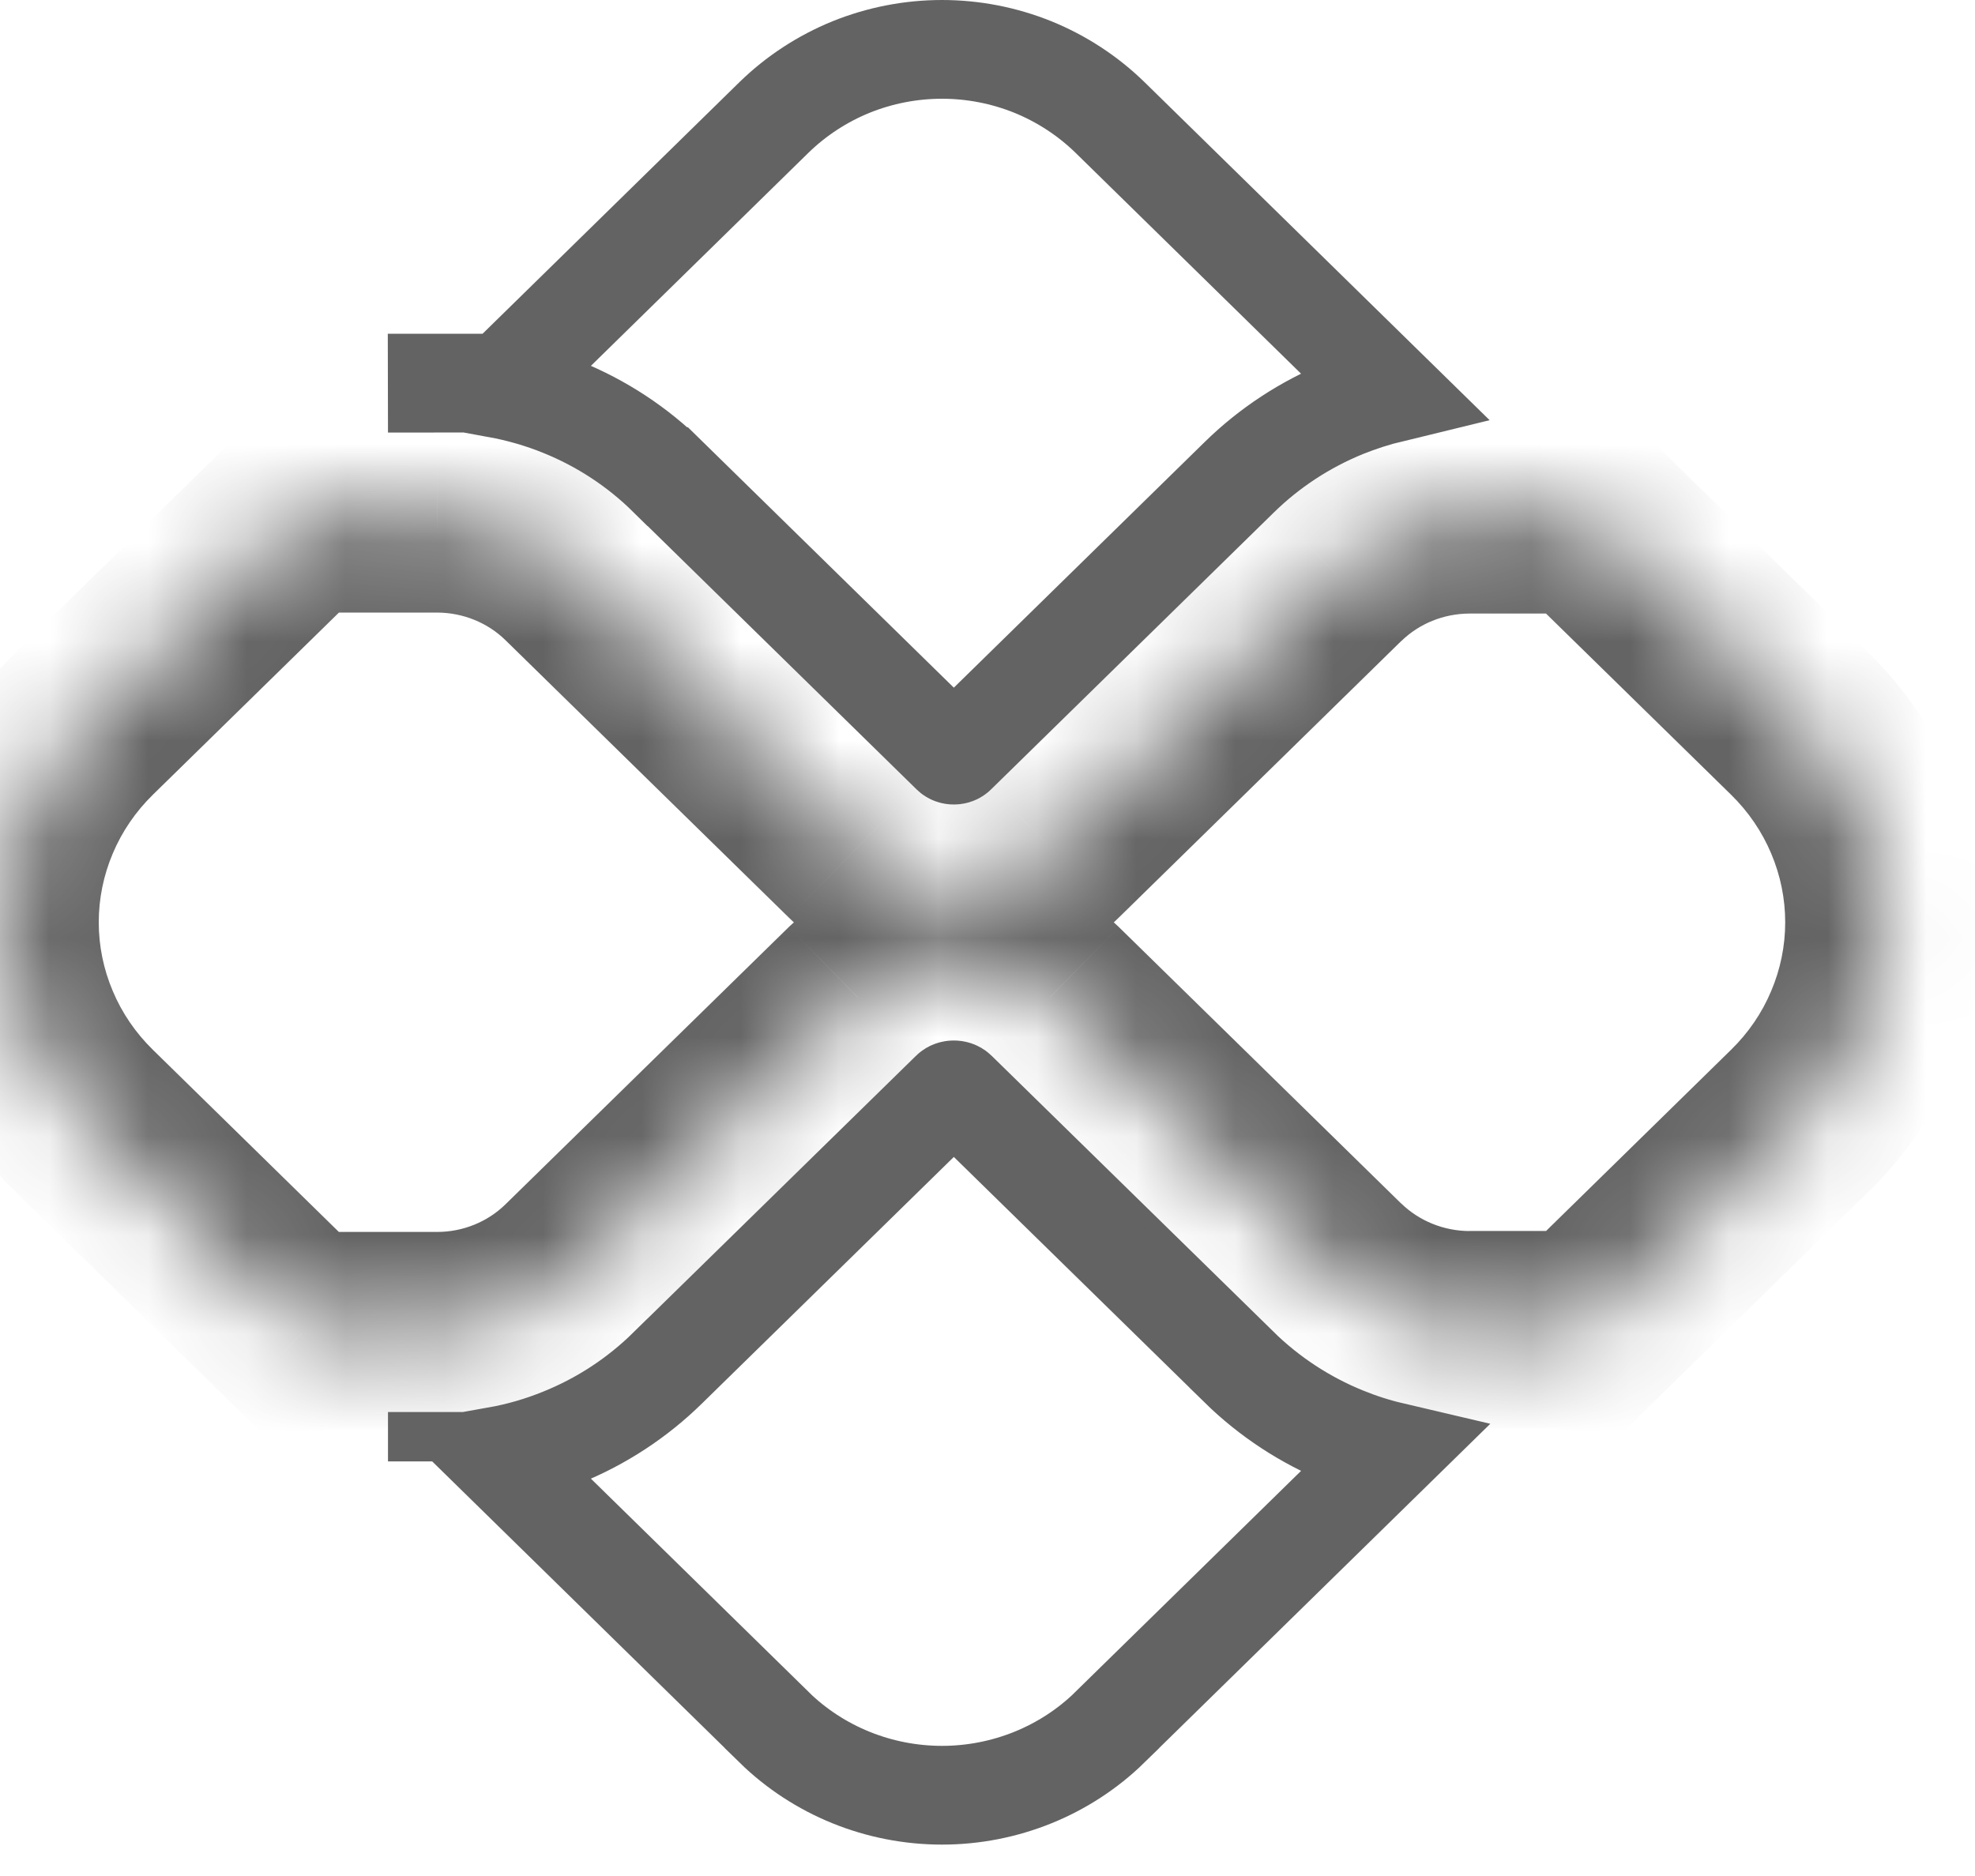 <svg width="20" height="19" viewBox="0 0 20 19" fill="none" xmlns="http://www.w3.org/2000/svg">
<path d="M14.092 14.699L11.239 17.493C11.239 17.494 11.239 17.494 11.239 17.494C10.79 17.933 10.178 18.182 9.539 18.182C8.9 18.182 8.288 17.933 7.839 17.494C7.839 17.494 7.839 17.494 7.839 17.493L5.036 14.747C5.259 14.707 5.479 14.643 5.69 14.557C6.091 14.395 6.455 14.156 6.761 13.855C6.762 13.855 6.762 13.855 6.762 13.854L9.627 11.049C9.634 11.042 9.646 11.038 9.659 11.038C9.672 11.038 9.684 11.042 9.691 11.049L12.546 13.844C12.546 13.844 12.546 13.844 12.546 13.845C12.853 14.146 13.217 14.385 13.617 14.547C13.772 14.61 13.93 14.661 14.092 14.699ZM4.429 14.801V14.301L4.429 14.801H4.429Z" stroke="#636363"/>
<path d="M7.839 1.188L7.839 1.188C8.062 0.971 8.326 0.798 8.618 0.679C8.91 0.561 9.223 0.5 9.539 0.5C9.855 0.5 10.168 0.561 10.46 0.679C10.752 0.798 11.016 0.971 11.239 1.188L14.091 3.982C13.93 4.021 13.772 4.072 13.617 4.134C13.217 4.297 12.853 4.535 12.546 4.837C12.546 4.837 12.546 4.837 12.546 4.837L9.685 7.639C9.685 7.639 9.685 7.639 9.685 7.639C9.68 7.644 9.671 7.648 9.659 7.648C9.647 7.648 9.638 7.644 9.633 7.639C9.633 7.639 9.633 7.639 9.633 7.639L6.762 4.827C6.762 4.827 6.761 4.827 6.761 4.827C6.455 4.525 6.091 4.286 5.69 4.124C5.479 4.038 5.259 3.975 5.036 3.934L7.839 1.188ZM4.429 3.88H4.429C4.429 3.88 4.428 3.88 4.428 3.88L4.429 4.38V3.88Z" stroke="#636363"/>
<mask id="path-3-inside-1_389_560" fill="white">
<path d="M18.229 7.334L16.033 5.183C15.983 5.203 15.93 5.214 15.877 5.214H14.878C14.358 5.216 13.86 5.418 13.492 5.777L10.63 8.579C10.503 8.704 10.351 8.803 10.185 8.87C10.018 8.938 9.84 8.972 9.659 8.972C9.479 8.972 9.3 8.938 9.134 8.87C8.967 8.803 8.816 8.704 8.688 8.579L5.816 5.766C5.447 5.408 4.949 5.205 4.429 5.204H3.201C3.151 5.203 3.101 5.193 3.054 5.175L0.849 7.334C0.58 7.597 0.366 7.91 0.221 8.255C0.075 8.599 0 8.968 0 9.341C0 9.713 0.075 10.082 0.221 10.427C0.366 10.771 0.58 11.084 0.849 11.348L3.054 13.507C3.101 13.488 3.151 13.478 3.201 13.477H4.429C4.949 13.476 5.447 13.274 5.816 12.915L8.688 10.103C8.949 9.859 9.297 9.722 9.659 9.722C10.021 9.722 10.368 9.859 10.63 10.103L13.492 12.905C13.86 13.264 14.358 13.466 14.878 13.467H15.877C15.93 13.468 15.983 13.478 16.033 13.498L18.229 11.348C18.498 11.084 18.712 10.771 18.857 10.427C19.003 10.082 19.078 9.713 19.078 9.341C19.078 8.968 19.003 8.599 18.857 8.255C18.712 7.91 18.498 7.597 18.229 7.334Z"/>
</mask>
<path d="M16.033 5.183L16.732 4.469L16.265 4.011L15.659 4.256L16.033 5.183ZM15.877 5.214V6.214L15.884 6.214L15.877 5.214ZM14.878 5.214V4.214L14.875 4.214L14.878 5.214ZM13.492 5.777L12.794 5.06L12.792 5.062L13.492 5.777ZM10.63 8.579L9.931 7.864L9.93 7.865L10.63 8.579ZM9.659 8.972L9.661 7.972L9.658 7.972L9.659 8.972ZM8.688 8.579L9.388 7.865L9.388 7.864L8.688 8.579ZM5.816 5.766L6.516 5.052L6.514 5.05L5.816 5.766ZM4.429 5.204L4.432 4.204H4.429V5.204ZM3.201 5.204L3.184 6.204L3.193 6.204H3.201V5.204ZM3.054 5.175L3.419 4.244L2.817 4.008L2.354 4.46L3.054 5.175ZM0.849 7.334L0.149 6.619L0.149 6.619L0.849 7.334ZM0 9.341H-1H0ZM0.849 11.348L1.549 10.633L1.549 10.633L0.849 11.348ZM3.054 13.507L2.354 14.221L2.816 14.674L3.419 14.438L3.054 13.507ZM3.201 13.477V12.477H3.193L3.184 12.477L3.201 13.477ZM4.429 13.477V14.477L4.432 14.477L4.429 13.477ZM5.816 12.915L6.513 13.631L6.515 13.63L5.816 12.915ZM8.688 10.103L8.005 9.373L7.996 9.381L7.988 9.389L8.688 10.103ZM10.63 10.103L11.33 9.389L11.322 9.381L11.313 9.373L10.63 10.103ZM13.492 12.905L12.792 13.62L12.794 13.621L13.492 12.905ZM14.878 13.467L14.875 14.467H14.878V13.467ZM15.877 13.467L15.884 12.467H15.877V13.467ZM16.033 13.498L15.659 14.426L16.265 14.67L16.732 14.213L16.033 13.498ZM18.229 11.348L17.529 10.633L17.529 10.633L18.229 11.348ZM18.929 6.619L16.732 4.469L15.333 5.898L17.529 8.048L18.929 6.619ZM15.659 4.256C15.726 4.229 15.797 4.215 15.869 4.214L15.884 6.214C16.063 6.213 16.241 6.178 16.407 6.111L15.659 4.256ZM15.877 4.214H14.878V6.214H15.877V4.214ZM14.875 4.214C14.099 4.216 13.351 4.518 12.794 5.06L14.19 6.493C14.37 6.317 14.618 6.215 14.881 6.214L14.875 4.214ZM12.792 5.062L9.931 7.864L11.33 9.293L14.191 6.491L12.792 5.062ZM9.93 7.865C9.897 7.897 9.856 7.925 9.809 7.943L10.56 9.797C10.847 9.681 11.109 9.51 11.331 9.292L9.93 7.865ZM9.809 7.943C9.763 7.962 9.712 7.972 9.661 7.972L9.658 9.972C9.967 9.973 10.274 9.913 10.56 9.797L9.809 7.943ZM9.658 7.972C9.606 7.972 9.555 7.962 9.509 7.943L8.758 9.797C9.045 9.913 9.352 9.973 9.661 9.972L9.658 7.972ZM9.509 7.943C9.462 7.925 9.421 7.897 9.388 7.865L7.988 9.293C8.21 9.51 8.472 9.681 8.758 9.797L9.509 7.943ZM9.388 7.864L6.516 5.052L5.116 6.481L7.988 9.293L9.388 7.864ZM6.514 5.05C5.957 4.508 5.209 4.206 4.432 4.204L4.427 6.204C4.69 6.205 4.938 6.307 5.118 6.483L6.514 5.05ZM4.429 4.204H3.201V6.204H4.429V4.204ZM3.219 4.204C3.287 4.205 3.355 4.219 3.419 4.244L2.689 6.106C2.847 6.168 3.015 6.201 3.184 6.204L3.219 4.204ZM2.354 4.46L0.149 6.619L1.549 8.048L3.754 5.889L2.354 4.46ZM0.149 6.619C-0.214 6.975 -0.503 7.398 -0.7 7.865L1.142 8.644C1.235 8.423 1.373 8.22 1.549 8.048L0.149 6.619ZM-0.7 7.865C-0.898 8.332 -1 8.834 -1 9.341H1C1 9.102 1.048 8.866 1.142 8.644L-0.7 7.865ZM-1 9.341C-1 9.848 -0.898 10.349 -0.7 10.816L1.142 10.037C1.048 9.816 1 9.579 1 9.341H-1ZM-0.7 10.816C-0.503 11.284 -0.214 11.707 0.149 12.062L1.549 10.633C1.373 10.461 1.235 10.259 1.142 10.037L-0.7 10.816ZM0.149 12.062L2.354 14.221L3.753 12.792L1.549 10.633L0.149 12.062ZM3.419 14.438C3.354 14.463 3.287 14.476 3.219 14.477L3.184 12.477C3.015 12.48 2.847 12.514 2.689 12.575L3.419 14.438ZM3.201 14.477H4.429V12.477H3.201V14.477ZM4.432 14.477C5.208 14.475 5.957 14.174 6.513 13.631L5.118 12.198C4.938 12.374 4.69 12.477 4.426 12.477L4.432 14.477ZM6.515 13.63L9.387 10.818L7.988 9.389L5.116 12.2L6.515 13.63ZM9.371 10.834C9.445 10.764 9.548 10.722 9.659 10.722V8.722C9.046 8.722 8.454 8.953 8.005 9.373L9.371 10.834ZM9.659 10.722C9.77 10.722 9.873 10.764 9.947 10.834L11.313 9.373C10.864 8.953 10.271 8.722 9.659 8.722V10.722ZM9.931 10.818L12.792 13.62L14.191 12.191L11.33 9.389L9.931 10.818ZM12.794 13.621C13.351 14.164 14.099 14.466 14.875 14.467L14.881 12.468C14.618 12.467 14.37 12.364 14.19 12.189L12.794 13.621ZM14.878 14.467H15.877V12.467H14.878V14.467ZM15.87 14.467C15.798 14.467 15.727 14.453 15.659 14.426L16.406 12.571C16.24 12.504 16.062 12.469 15.884 12.468L15.87 14.467ZM16.732 14.213L18.929 12.062L17.529 10.633L15.333 12.784L16.732 14.213ZM18.929 12.062C19.292 11.707 19.581 11.284 19.778 10.816L17.936 10.037C17.843 10.259 17.705 10.461 17.529 10.633L18.929 12.062ZM19.778 10.816C19.976 10.349 20.078 9.848 20.078 9.341H18.078C18.078 9.579 18.03 9.816 17.936 10.037L19.778 10.816ZM20.078 9.341C20.078 8.834 19.976 8.332 19.778 7.865L17.936 8.644C18.03 8.866 18.078 9.102 18.078 9.341H20.078ZM19.778 7.865C19.581 7.398 19.292 6.975 18.929 6.619L17.529 8.048C17.705 8.22 17.843 8.423 17.936 8.644L19.778 7.865Z" fill="#636363" mask="url(#path-3-inside-1_389_560)"/>
</svg>
